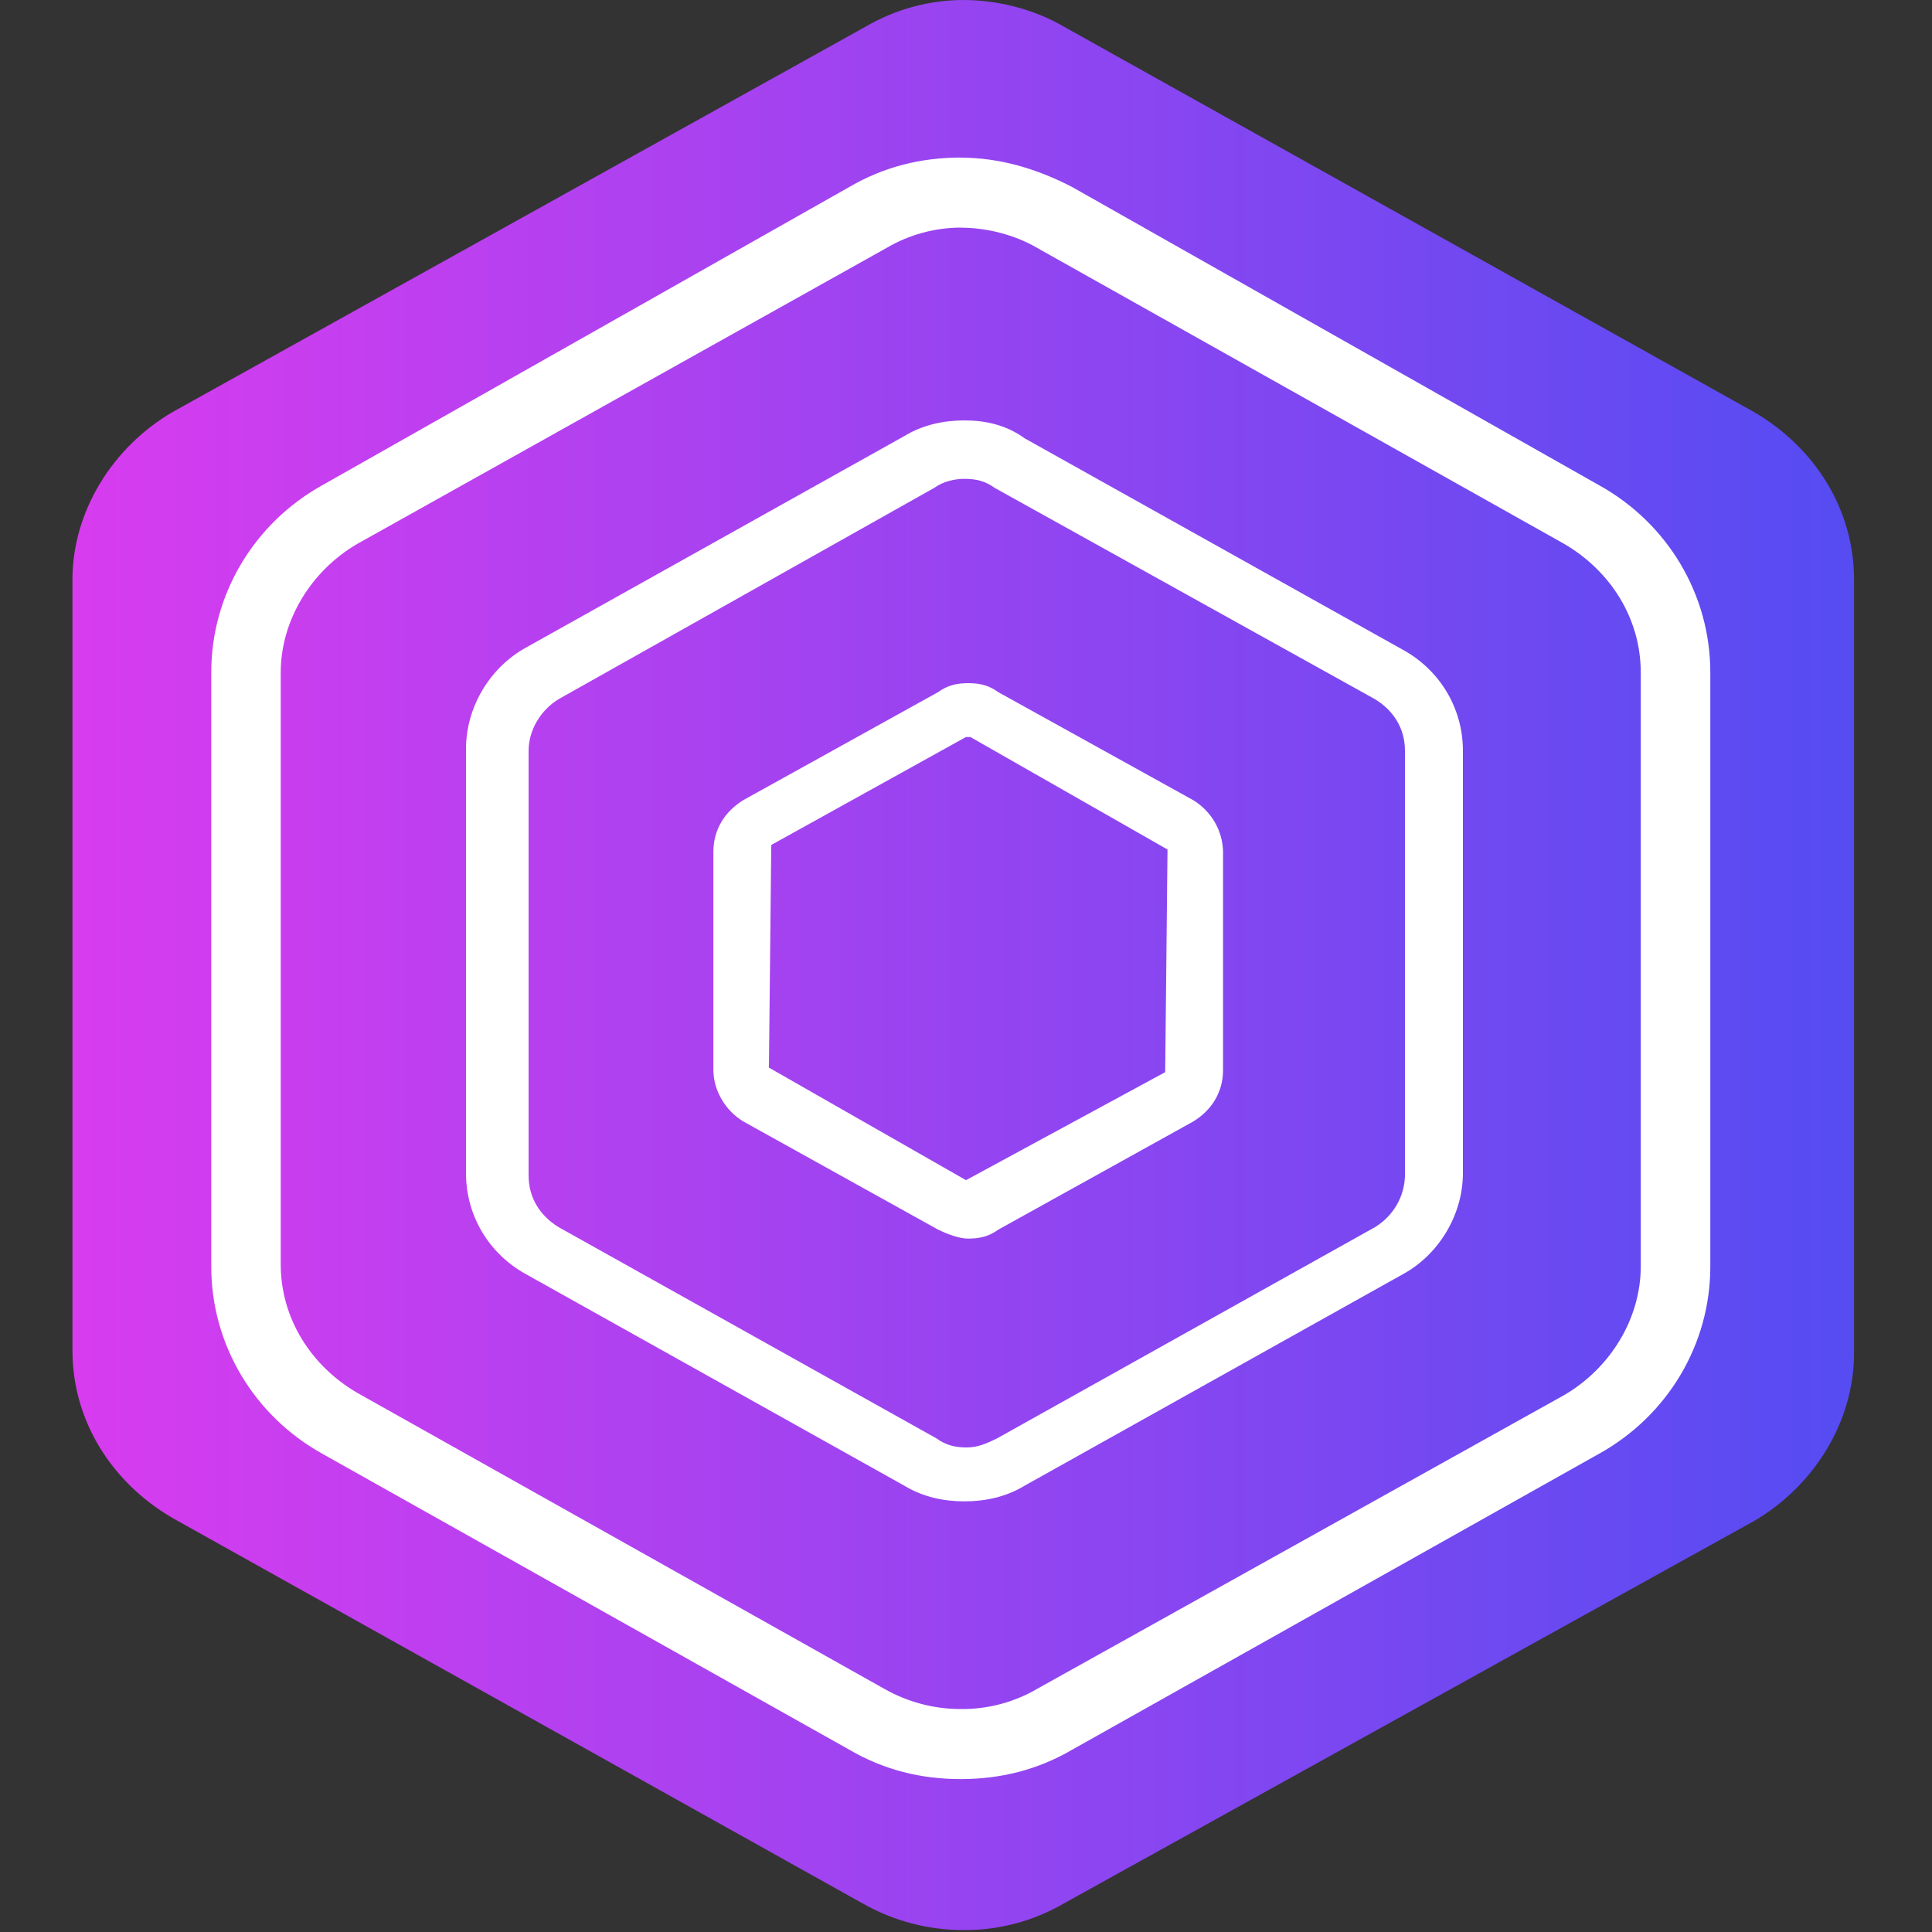 <svg focusable="false" viewBox="0 0 20 20" aria-hidden="true"><rect x="0" y="0" width="20" height="20" fill="#333333" stroke="none"/><linearGradient id="AKROIcon_785919593" x1="0%" x2="100%" y1="50%" y2="50%"><stop offset="0%" stop-color="#D93CEF"></stop><stop offset="100%" stop-color="#544CF2"></stop></linearGradient><g fill="none" fill-rule="evenodd"><path d="M0 0H20V20H0z"></path><path fill="url(#AKROIcon_785919593)" d="M9.972 0c.346 0 .724.091 1.038.274l7.145 3.99c.629.366 1.038 1.005 1.038 1.736v8.01c0 .7-.409 1.371-1.038 1.737l-7.145 3.959c-.314.182-.673.277-1.038.274-.365 0-.723-.095-1.039-.274l-7.144-3.99C1.159 15.35.75 14.711.75 13.98V6c0-.7.41-1.37 1.039-1.736L8.964.274C9.27.096 9.617.001 9.972 0z"></path><path fill="#FFF" d="M9.945 1.632c.409 0 .793.117 1.154.304l5.453 3.086c.714.395 1.154 1.137 1.153 1.94v6.148c.001.804-.44 1.545-1.153 1.94l-5.453 3.063c-.36.21-.745.304-1.154.304-.408 0-.792-.093-1.153-.304L3.34 15.051c-.714-.396-1.154-1.137-1.153-1.94V6.961c-.001-.803.44-1.545 1.153-1.94l5.453-3.086c.36-.21.745-.304 1.153-.304zm0 .724c-.27.001-.536.074-.768.211L3.699 5.63c-.48.28-.793.794-.793 1.332v6.125c0 .561.313 1.052.793 1.332l5.454 3.063c.24.137.514.21.792.21.28.003.554-.07.793-.21l5.454-3.04c.48-.28.793-.794.793-1.332V6.962c0-.56-.313-1.052-.793-1.332l-5.454-3.063c-.24-.14-.528-.21-.793-.21zm.039 1.996c.216 0 .432.046.624.186l3.912 2.187c.384.21.624.605.624 1.047v4.373c0 .42-.24.838-.624 1.047l-3.912 2.187c-.192.117-.408.163-.624.163-.216 0-.432-.046-.624-.163l-3.912-2.187c-.384-.21-.624-.604-.624-1.047V7.75c0-.42.24-.838.624-1.048L9.36 4.515c.192-.117.408-.163.624-.163zm0 .605c-.096 0-.216.023-.312.093L5.784 7.237c-.192.116-.312.326-.312.535v4.397c0 .232.12.418.312.535l3.912 2.187c.096.07.192.093.312.093s.216-.047.312-.093l3.913-2.187c.19-.116.307-.317.311-.535V7.772c0-.233-.12-.419-.312-.535L10.296 5.05c-.096-.07-.192-.093-.312-.093zm.04 2.115c.119 0 .215.023.31.093l2.016 1.117c.19.115.307.317.311.535v2.259c0 .233-.12.419-.311.535l-2.015 1.118c-.096.07-.192.093-.312.093-.096 0-.216-.047-.312-.093L7.696 11.61c-.192-.116-.311-.326-.311-.535V8.817c0-.232.12-.418.311-.535l2.015-1.117c.096-.07.192-.093.312-.093zm.023.558h-.048L7.984 8.747l-.024 2.305L10 12.217l2.062-1.118.024-2.305-2.04-1.164z"></path></g></svg>